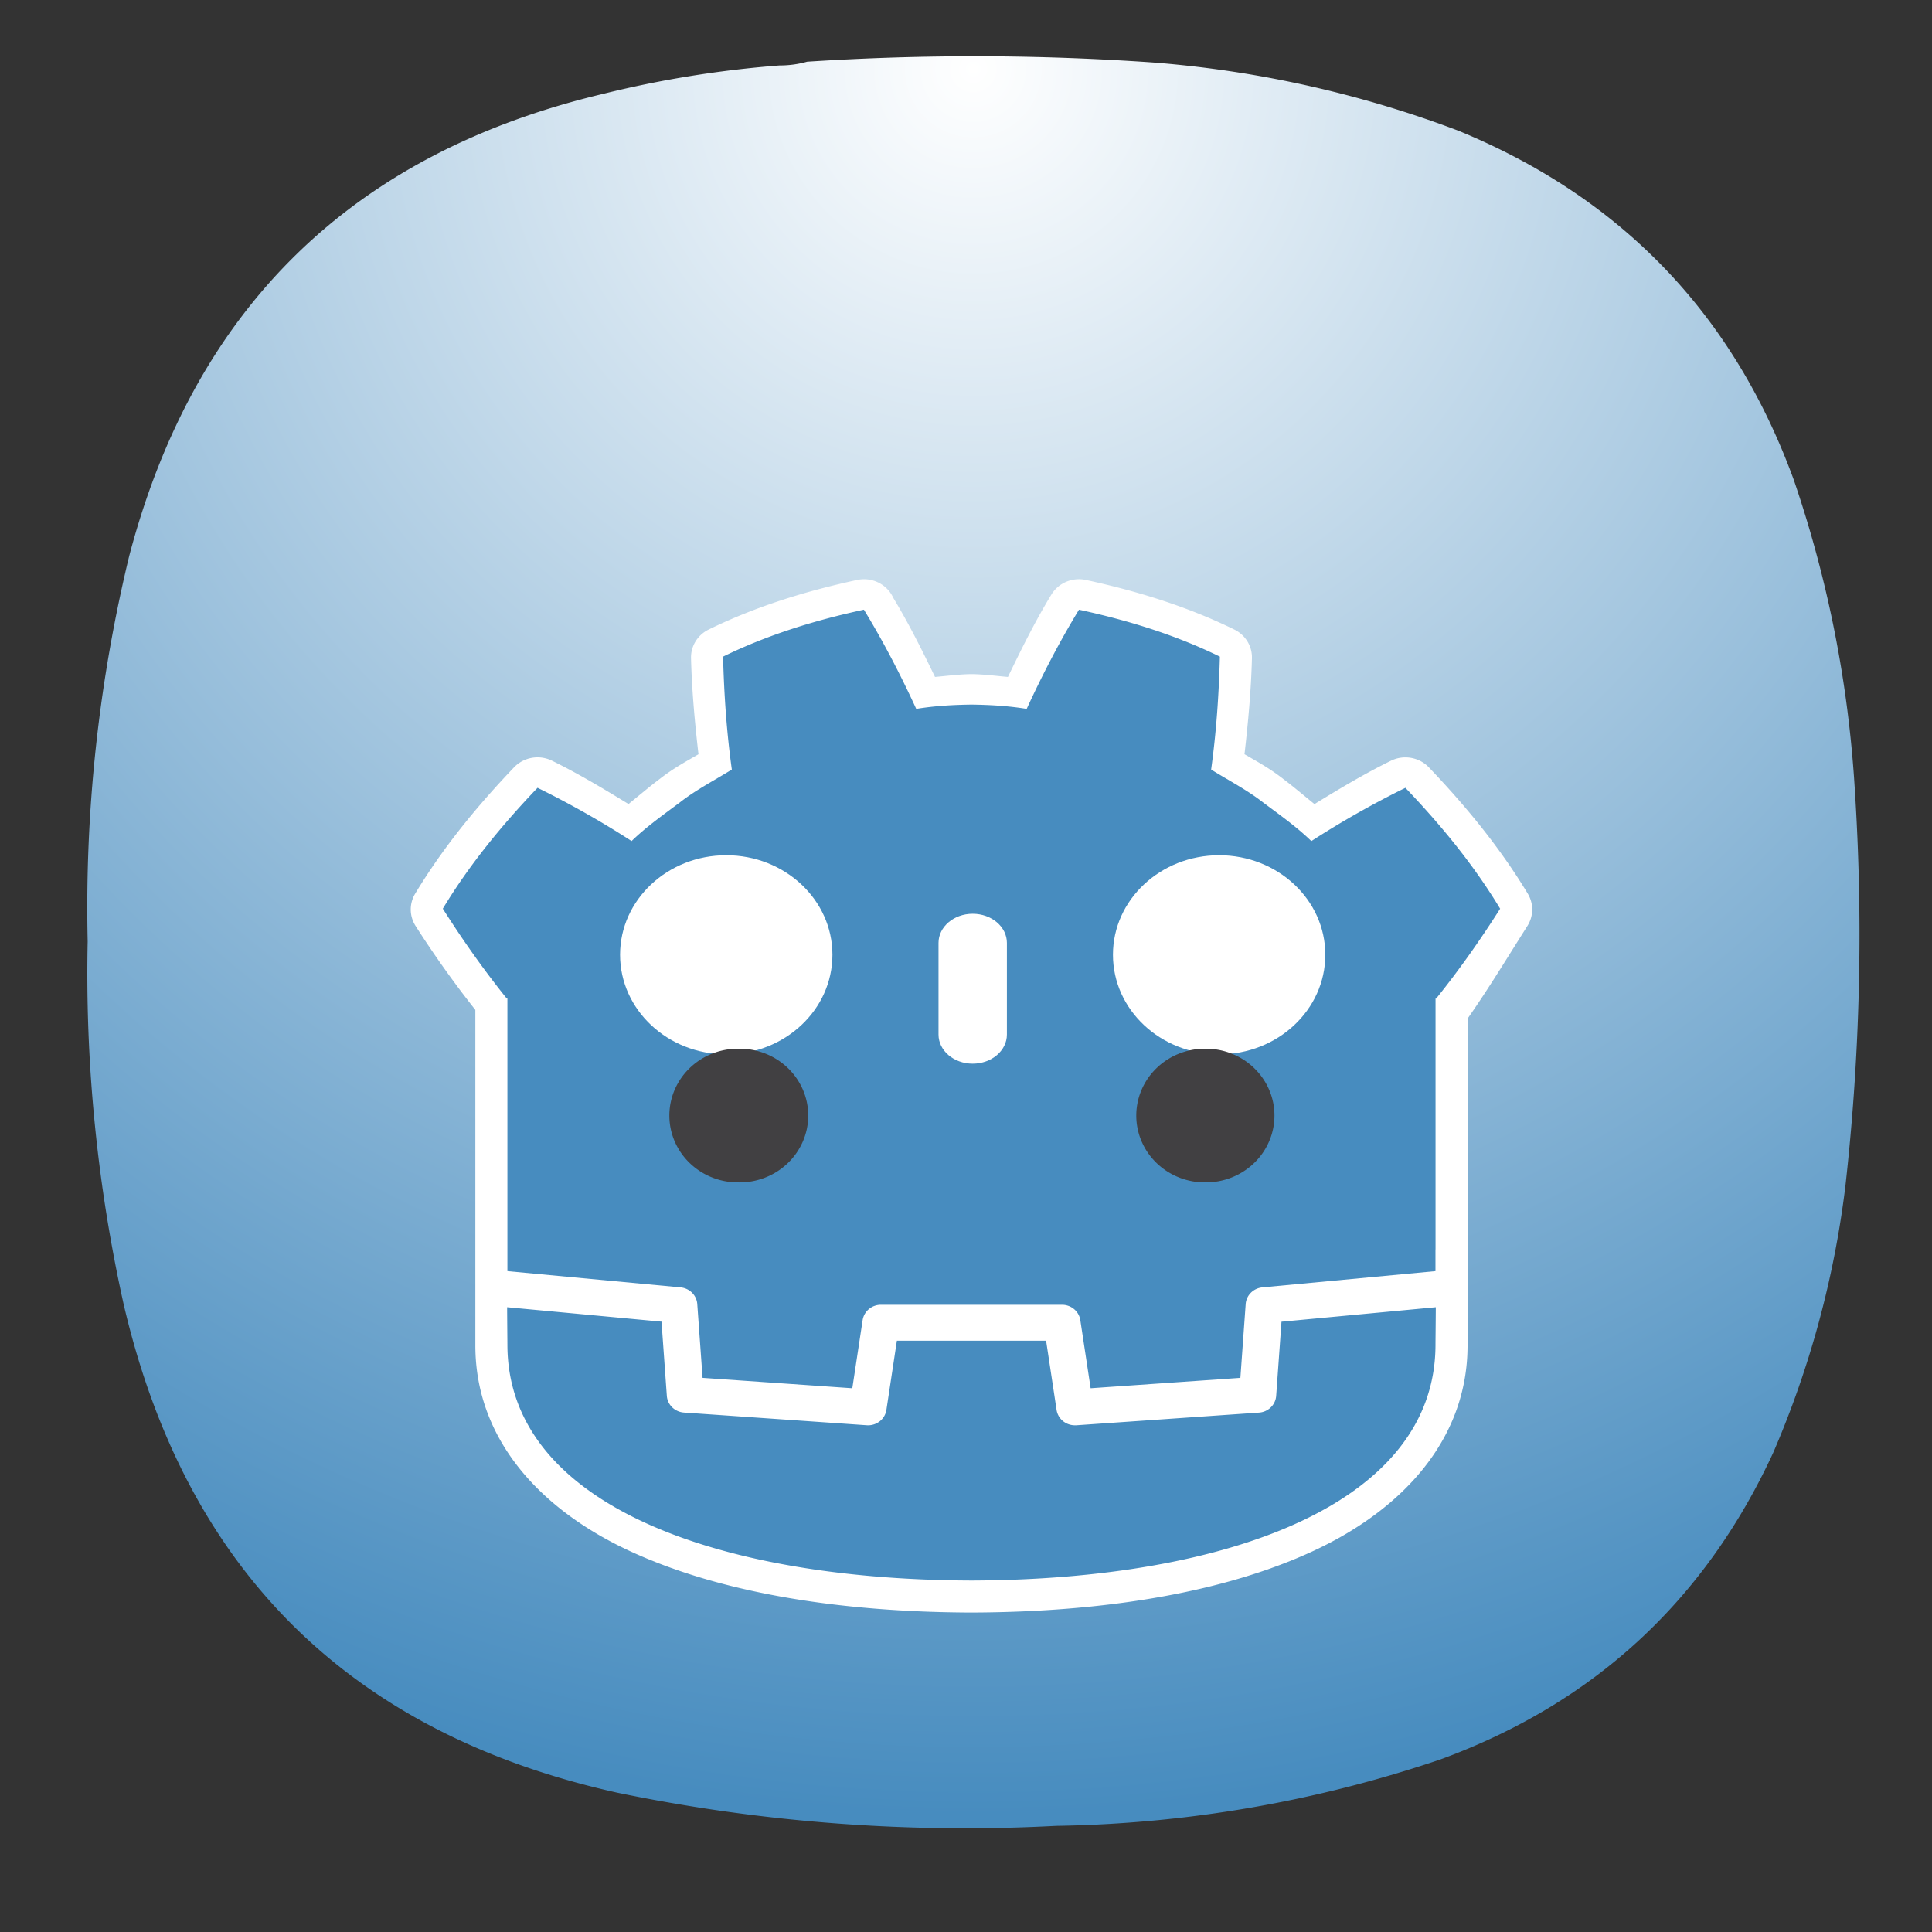 <svg xmlns="http://www.w3.org/2000/svg" xml:space="preserve" width="24" height="24" viewBox="0 0 6.35 6.35">
<rect x="0" y="0" width="6.35" height="6.35" fill="#333333" stroke="none"/>
<defs>
<radialGradient id="a" cx="0" cy="0" r="1" fx="0" fy="0" gradientTransform="matrix(0 16.5 -16.5 0 9 .75)" gradientUnits="userSpaceOnUse" spreadMethod="pad">
<stop offset="0" style="stop-color:#fff;stop-opacity:1"/>
<stop offset="1" style="stop-color:#478cbf;stop-opacity:1"/>
</radialGradient>
</defs>
<path d="M7.195.836q.135 0 .258-.035a24 24 0 0 1 3.231.008 10.3 10.3 0 0 1 2.836.636q2.278.938 3.121 3.254.476 1.396.566 2.867a21 21 0 0 1-.086 3.696 9 9 0 0 1-.672 2.488q-.957 2.074-3.101 2.859a11.7 11.7 0 0 1-3.575.618 16 16 0 0 1-4.089-.309c-2.481-.551-4.016-2.066-4.594-4.543a14.2 14.2 0 0 1-.336-3.383q-.041-1.818.387-3.59.914-3.468 4.406-4.3A10 10 0 0 1 7.195.836" style="fill:url(#a);fill-rule:evenodd;stroke:none;stroke-width:1;stroke-dasharray:none" transform="translate(.022 -.08)scale(.353)"/>
<g style="stroke-width:.787;stroke-dasharray:none">
<path fill="#fff" d="M0 0s-.325 1.994-.515 1.976l-36.182-3.491a5.88 5.88 0 0 1-5.317-5.459l-.994-14.247L-71-23.218l-1.904 12.912c-.424 2.872-2.932 5.037-5.835 5.037h-38.188c-2.902 0-5.41-2.165-5.834-5.037l-1.905-12.912-27.992 1.997-.994 14.247a5.88 5.88 0 0 1-5.317 5.46l-36.2 3.49c-.187.018-.324-1.978-.511-1.978l-.049-7.83 30.658-4.944 1.004-14.374c.203-2.91 2.551-5.263 5.463-5.472l38.551-2.75q.219-.015.434-.016c2.897 0 5.401 2.166 5.825 5.038l1.959 13.286h28.005l1.959-13.286c.423-2.871 2.93-5.037 5.831-5.037q.214 0 .423.015l38.556 2.75c2.911.209 5.26 2.562 5.463 5.472l1.003 14.374L.05-7.81z" style="stroke-width:1.919;stroke-dasharray:none" transform="matrix(.016 0 0 -.015 4.725 3.664)"/>
<path fill="#fff" d="M40.764 1026.7a2.6 2.6 0 0 0-.666.064c-4.332.963-8.688 2.318-12.83 4.402a2.77 2.77 0 0 0-1.525 2.55c.074 2.886.326 5.694.644 8.529-1.077.645-2.154 1.232-3.342 2.185-.845.65-1.788 1.473-2.71 2.236-2.15-1.349-4.32-2.692-6.62-3.85a2.77 2.77 0 0 0-3.279.59c-3.126 3.365-6.098 7.047-8.553 11.224a2.77 2.77 0 0 0 .034 2.863 91 91 0 0 0 5.171 7.459v29.805c0 8.223 5.472 14.496 13.3 18.238 7.826 3.742 18.184 5.452 29.575 5.492h.075c11.39-.04 21.749-1.75 29.574-5.492s13.295-10.016 13.295-18.238l.004-29.031c1.848-2.712 3.382-5.334 5.173-8.23.54-.875.553-1.976.034-2.862-2.454-4.177-5.429-7.86-8.555-11.225a2.77 2.77 0 0 0-3.277-.59c-2.299 1.157-4.47 2.502-6.62 3.852-.922-.764-1.862-1.588-2.71-2.239-.004 0-.007 0-.01-.01-1.186-.95-2.259-1.537-3.332-2.18.317-2.833.57-5.642.644-8.529a2.77 2.77 0 0 0-1.525-2.548c-4.142-2.085-8.498-3.44-12.832-4.403a2.77 2.77 0 0 0-2.985 1.29c-1.4 2.353-2.601 4.855-3.763 7.325-1.035-.094-2.086-.238-3.088-.25h-.127c-1.004.012-2.056.156-3.092.25-1.115-2.372-2.277-4.764-3.615-7.035a2.77 2.77 0 0 0-2.467-1.646z" style="stroke-width:.787;stroke-dasharray:none" transform="matrix(.038 0 0 .037 1.293 -36.084)"/>
<path fill="#478cbf" d="M40.699 1029.4c-4.178.929-8.31 2.222-12.185 4.172.089 3.421.31 6.7.758 10.029-1.505.964-3.086 1.791-4.491 2.92-1.428 1.098-2.887 2.15-4.18 3.434a80 80 0 0 0-8.134-4.731c-3.036 3.267-5.874 6.794-8.193 10.74 1.744 2.822 3.566 5.468 5.532 7.978h.055v24.22c.045 0 .089 0 .133.01l14.848 1.432a1.6 1.6 0 0 1 1.441 1.48l.458 6.555 12.952.924.893-6.05a1.6 1.6 0 0 1 1.581-1.365h15.665a1.6 1.6 0 0 1 1.582 1.365l.892 6.05 12.953-.924.458-6.555a1.6 1.6 0 0 1 1.441-1.48L90 1088.172c.044 0 .088-.01.132-.01v-1.932h.006v-22.285h.055c1.967-2.511 3.787-5.157 5.533-7.979-2.318-3.946-5.159-7.473-8.195-10.74a80 80 0 0 0-8.134 4.732c-1.292-1.285-2.748-2.336-4.178-3.435-1.405-1.128-2.989-1.956-4.49-2.92.447-3.33.668-6.607.757-10.029-3.875-1.95-8.007-3.243-12.187-4.171-1.669 2.804-3.195 5.841-4.524 8.81-1.576-.263-3.16-.36-4.745-.38h-.061c-1.588.02-3.17.117-4.747.38-1.328-2.969-2.853-6.006-4.525-8.81zm-30.862 61.966c.006 1.435.024 3.007.024 3.32 0 14.101 17.888 20.878 40.112 20.956h.055c22.224-.078 40.106-6.855 40.106-20.956 0-.319.02-1.884.026-3.32l-13.346 1.287-.46 6.59a1.6 1.6 0 0 1-1.482 1.483l-15.816 1.128h-.115a1.6 1.6 0 0 1-1.58-1.366l-.907-6.15H43.549l-.907 6.15a1.6 1.6 0 0 1-1.696 1.362l-15.816-1.128a1.6 1.6 0 0 1-1.48-1.484l-.46-6.59z" style="stroke-width:.787;stroke-dasharray:none" transform="matrix(.038 0 0 .037 1.293 -36.084)"/>
<g fill="#fff" stroke-width=".32" style="stroke-width:.787;stroke-dasharray:none">
<path d="M0 0c0-12.052-9.765-21.815-21.813-21.815-12.042 0-21.81 9.763-21.81 21.815 0 12.044 9.768 21.802 21.81 21.802C-9.765 21.802 0 12.044 0 0" style="stroke-width:1.919;stroke-dasharray:none" transform="matrix(.016 0 0 -.015 2.736 3.138)"/>
<path d="M0 0c-3.878 0-7.021 2.858-7.021 6.381v20.081c0 3.52 3.143 6.381 7.021 6.381s7.028-2.861 7.028-6.381V6.381C7.028 2.858 3.878 0 0 0" style="stroke-width:1.919;stroke-dasharray:none" transform="matrix(.016 0 0 -.015 3.197 3.496)"/>
<path d="M0 0c0-12.052 9.765-21.815 21.815-21.815 12.041 0 21.808 9.763 21.808 21.815 0 12.044-9.767 21.802-21.808 21.802C9.765 21.802 0 12.044 0 0" style="stroke-width:1.919;stroke-dasharray:none" transform="matrix(.016 0 0 -.015 3.658 3.138)"/>
</g>
<path fill="#414042" d="M29.807 1068.4a5.938 5.938 0 1 0 0 11.877 5.94 5.94 0 1 0 0-11.877m40.383 0a5.94 5.94 0 0 0-5.936 5.94 5.936 5.936 0 0 0 5.936 5.937 5.939 5.939 0 1 0 0-11.877" style="stroke-width:.787;stroke-dasharray:none" transform="matrix(.038 0 0 .037 1.293 -36.084)"/>
</g>
</svg>
